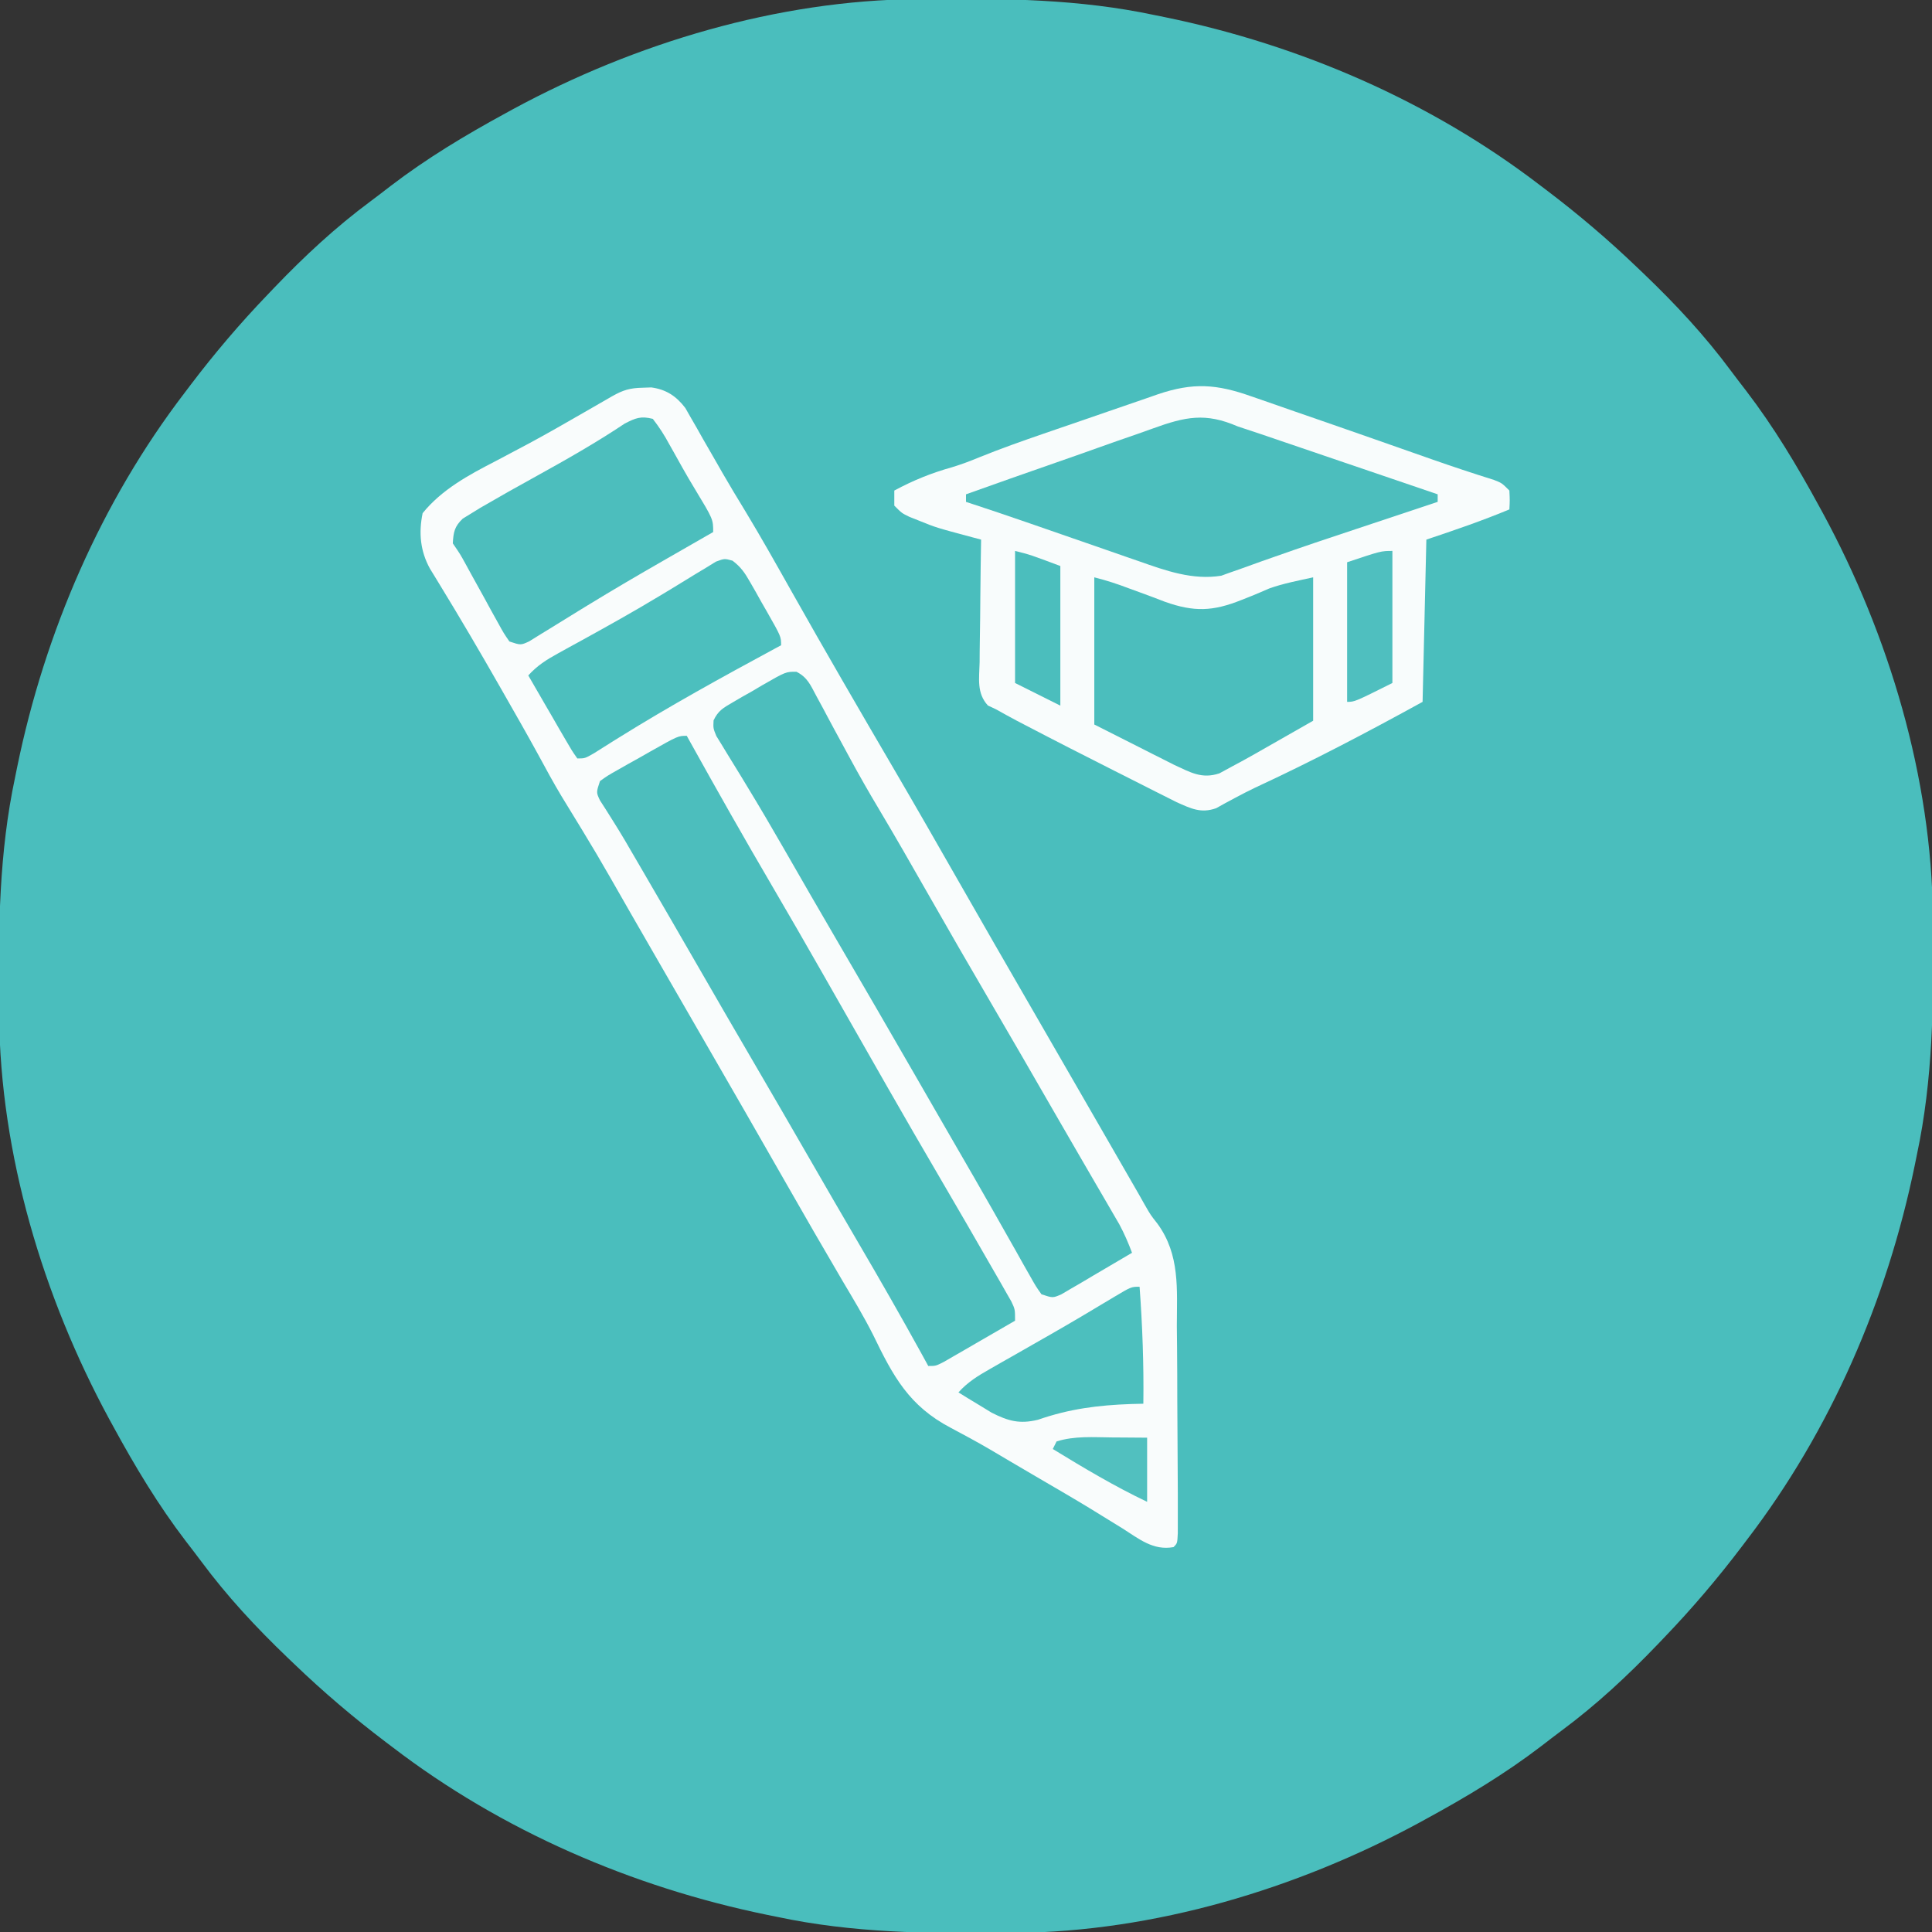 <?xml version="1.0" encoding="UTF-8"?>
<svg version="1.1" xmlns="http://www.w3.org/2000/svg" width="512" height="512">
<rect width="100%" height="100%" fill="#333333" stroke="none"/>
<path d="M0 0 C0.936 -0.01 1.871 -0.019 2.835 -0.03 C23.244 -0.198 42.961 -0.031 63.008 4.238 C63.932 4.426 64.855 4.613 65.807 4.806 C101.48 12.137 136.049 27.057 165.008 49.238 C165.586 49.675 166.164 50.112 166.759 50.562 C175.266 57.002 183.312 63.843 191.008 71.238 C191.602 71.806 192.197 72.373 192.81 72.958 C201.158 80.964 208.808 89.183 215.697 98.479 C217.026 100.262 218.381 102.022 219.742 103.781 C227.101 113.407 233.216 123.607 239.008 134.238 C239.37 134.899 239.732 135.559 240.104 136.24 C257.61 168.579 268.926 206.316 269.246 243.23 C269.256 244.166 269.266 245.102 269.276 246.066 C269.445 266.475 269.277 286.191 265.008 306.238 C264.821 307.162 264.633 308.086 264.44 309.038 C257.11 344.711 242.189 379.279 220.008 408.238 C219.571 408.816 219.134 409.394 218.685 409.99 C212.244 418.496 205.403 426.543 198.008 434.238 C197.44 434.833 196.873 435.427 196.289 436.04 C188.282 444.388 180.063 452.038 170.767 458.928 C168.984 460.256 167.224 461.612 165.465 462.973 C155.839 470.332 145.639 476.446 135.008 482.238 C134.347 482.6 133.687 482.962 133.006 483.335 C100.667 500.84 62.93 512.157 26.016 512.477 C25.08 512.486 24.144 512.496 23.18 512.506 C2.771 512.675 -16.945 512.507 -36.992 508.238 C-37.916 508.051 -38.84 507.864 -39.792 507.671 C-75.465 500.34 -110.033 485.419 -138.992 463.238 C-139.57 462.802 -140.148 462.365 -140.744 461.915 C-149.25 455.474 -157.297 448.633 -164.992 441.238 C-165.587 440.671 -166.181 440.104 -166.794 439.519 C-175.142 431.513 -182.792 423.293 -189.682 413.998 C-191.01 412.214 -192.366 410.454 -193.727 408.695 C-201.086 399.07 -207.2 388.87 -212.992 378.238 C-213.354 377.578 -213.716 376.917 -214.089 376.237 C-231.594 343.898 -242.911 306.16 -243.23 269.246 C-243.24 268.311 -243.25 267.375 -243.26 266.411 C-243.429 246.002 -243.261 226.285 -238.992 206.238 C-238.805 205.315 -238.618 204.391 -238.425 203.439 C-231.094 167.766 -216.173 133.197 -193.992 104.238 C-193.556 103.66 -193.119 103.082 -192.669 102.487 C-186.228 93.98 -179.387 85.934 -171.992 78.238 C-171.425 77.644 -170.857 77.049 -170.273 76.437 C-162.267 68.088 -154.047 60.438 -144.751 53.549 C-142.968 52.22 -141.208 50.865 -139.449 49.504 C-129.824 42.145 -119.624 36.031 -108.992 30.238 C-108.332 29.876 -107.671 29.514 -106.991 29.142 C-74.652 11.636 -36.914 0.32 0 0 Z " fill="#4ABEBD" transform="translate(242.992,-0.238)"/>
<path d="M0 0 C0.759 -0.026 1.519 -0.052 2.301 -0.078 C6.234 0.463 8.908 2.227 11.306 5.372 C11.767 6.183 12.228 6.993 12.703 7.828 C13.227 8.734 13.751 9.639 14.291 10.572 C14.834 11.538 15.378 12.504 15.938 13.5 C17.098 15.517 18.26 17.534 19.422 19.551 C19.983 20.534 20.545 21.517 21.123 22.53 C23.09 25.95 25.132 29.32 27.188 32.688 C31.433 39.709 35.447 46.859 39.471 54.01 C48.365 69.805 57.474 85.477 66.625 101.125 C72.365 110.941 78.021 120.805 83.654 130.683 C90.007 141.822 96.413 152.929 102.829 164.032 C105.325 168.354 107.819 172.677 110.312 177 C111.556 179.155 112.799 181.31 114.043 183.465 C116.941 188.487 119.838 193.51 122.73 198.534 C123.747 200.3 124.764 202.066 125.781 203.832 C127.052 206.037 128.321 208.243 129.59 210.449 C130.17 211.456 130.75 212.463 131.348 213.5 C131.903 214.484 132.459 215.468 133.031 216.482 C134.608 219.232 134.608 219.232 136.422 221.535 C142.443 229.773 141.582 238.909 141.562 248.688 C141.579 250.544 141.599 252.401 141.621 254.258 C141.669 258.993 141.681 263.728 141.683 268.464 C141.689 272.048 141.717 275.632 141.746 279.215 C141.777 283.248 141.797 287.28 141.812 291.312 C141.816 292.072 141.819 292.831 141.822 293.613 C141.827 295.733 141.825 297.853 141.82 299.973 C141.819 301.166 141.818 302.36 141.817 303.59 C141.688 306.25 141.688 306.25 140.688 307.25 C135.296 308.235 131.534 305.066 127.188 302.312 C125.402 301.21 123.616 300.11 121.828 299.012 C120.853 298.41 119.878 297.809 118.873 297.189 C114.194 294.341 109.463 291.588 104.728 288.834 C102.196 287.362 99.671 285.878 97.151 284.384 C89.5 279.849 89.5 279.849 81.664 275.645 C70.622 269.85 66.436 262.099 61.102 251.065 C58.636 246.158 55.803 241.47 53 236.75 C47.855 227.993 42.779 219.199 37.75 210.375 C30.722 198.049 23.645 185.753 16.546 173.468 C14.05 169.147 11.556 164.824 9.063 160.501 C7.818 158.343 6.573 156.186 5.328 154.028 C2.446 149.035 -0.434 144.041 -3.305 139.042 C-12.17 123.508 -12.17 123.508 -21.504 108.254 C-23.659 104.674 -25.634 101.012 -27.624 97.339 C-30.657 91.79 -33.799 86.303 -36.938 80.812 C-37.282 80.208 -37.627 79.604 -37.982 78.981 C-43.122 69.98 -48.36 61.045 -53.77 52.203 C-54.226 51.454 -54.682 50.705 -55.152 49.934 C-55.548 49.29 -55.944 48.646 -56.351 47.982 C-58.946 43.307 -59.383 38.421 -58.312 33.25 C-53.261 26.996 -46.099 23.117 -39.062 19.5 C-37.134 18.48 -35.207 17.458 -33.281 16.434 C-32.302 15.915 -31.322 15.397 -30.312 14.863 C-25.342 12.191 -20.453 9.379 -15.562 6.562 C-13.818 5.558 -12.073 4.555 -10.328 3.551 C-9.234 2.919 -9.234 2.919 -8.118 2.275 C-5.194 0.615 -3.365 0.068 0 0 Z " fill="#F9FCFC" transform="translate(170.312,102.75)"/>
<path d="M0 0 C0.919 0.316 1.839 0.633 2.786 0.959 C5.721 1.971 8.652 2.999 11.582 4.027 C13.5 4.692 15.419 5.355 17.338 6.018 C24.91 8.636 32.469 11.289 40.029 13.942 C40.93 14.257 41.83 14.573 42.757 14.898 C44.444 15.49 46.131 16.083 47.818 16.676 C53.276 18.593 58.756 20.412 64.277 22.141 C66.395 22.965 66.395 22.965 68.395 24.965 C68.52 27.59 68.52 27.59 68.395 29.965 C61.144 32.98 53.868 35.474 46.395 37.965 C46.065 52.155 45.735 66.345 45.395 80.965 C30.768 89.014 16.117 96.71 0.97 103.727 C-0.812 104.583 -2.572 105.485 -4.313 106.422 C-5.186 106.89 -6.058 107.358 -6.957 107.84 C-7.731 108.27 -8.506 108.701 -9.303 109.145 C-13.346 110.585 -15.999 109.234 -19.809 107.541 C-21.018 106.94 -22.223 106.332 -23.426 105.719 C-24.078 105.392 -24.731 105.065 -25.403 104.728 C-27.515 103.667 -29.623 102.598 -31.73 101.527 C-33.179 100.796 -34.628 100.066 -36.077 99.335 C-44.027 95.321 -51.962 91.277 -59.855 87.152 C-60.603 86.763 -61.351 86.374 -62.122 85.973 C-63.965 84.998 -65.787 83.984 -67.605 82.965 C-68.689 82.456 -68.689 82.456 -69.795 81.938 C-72.825 78.637 -72.095 74.791 -71.996 70.484 C-71.99 69.556 -71.985 68.628 -71.979 67.672 C-71.957 64.707 -71.906 61.742 -71.855 58.777 C-71.835 56.768 -71.817 54.758 -71.801 52.748 C-71.757 47.82 -71.688 42.893 -71.605 37.965 C-72.7 37.676 -72.7 37.676 -73.816 37.381 C-83.591 34.765 -83.591 34.765 -88.168 32.902 C-89.376 32.421 -89.376 32.421 -90.609 31.93 C-92.605 30.965 -92.605 30.965 -94.605 28.965 C-94.605 27.645 -94.605 26.325 -94.605 24.965 C-89.567 22.259 -84.801 20.323 -79.301 18.785 C-76.795 18.023 -74.432 17.131 -72.014 16.128 C-66.385 13.846 -60.68 11.832 -54.938 9.855 C-53.319 9.298 -53.319 9.298 -51.668 8.729 C-49.403 7.951 -47.139 7.175 -44.873 6.4 C-42.563 5.607 -40.254 4.81 -37.947 4.008 C-34.593 2.843 -31.235 1.691 -27.875 0.543 C-26.849 0.184 -25.823 -0.176 -24.765 -0.546 C-15.405 -3.711 -9.197 -3.26 0 0 Z " fill="#F8FCFC" transform="translate(331.605,105.035)"/>
<path d="M0 0 C0.351 0.632 0.702 1.263 1.063 1.914 C8.121 14.609 15.264 27.242 22.61 39.772 C27.08 47.404 31.492 55.068 35.875 62.75 C36.208 63.333 36.54 63.916 36.883 64.517 C39.598 69.274 42.309 74.033 45.021 78.792 C47.388 82.945 49.755 87.098 52.125 91.25 C52.457 91.832 52.789 92.414 53.131 93.013 C57.77 101.14 62.46 109.237 67.188 117.312 C71.949 125.46 76.691 133.62 81.375 141.812 C81.941 142.792 82.507 143.771 83.091 144.781 C83.605 145.684 84.119 146.588 84.648 147.52 C85.332 148.712 85.332 148.712 86.029 149.929 C87 152 87 152 87 155 C83.546 157.007 80.086 159.004 76.625 161 C75.64 161.572 74.655 162.145 73.641 162.734 C72.7 163.276 71.759 163.817 70.789 164.375 C69.92 164.878 69.05 165.38 68.155 165.898 C66 167 66 167 64 167 C63.441 165.979 62.881 164.958 62.305 163.906 C56.853 154.003 51.24 144.205 45.527 134.451 C41.154 126.985 36.817 119.499 32.5 112 C27.692 103.652 22.861 95.318 18 87 C13.139 78.682 8.309 70.348 3.5 62 C-1.5 53.321 -6.518 44.653 -11.562 36 C-12.122 35.04 -12.681 34.079 -13.258 33.09 C-13.793 32.173 -14.328 31.257 -14.879 30.312 C-15.647 28.992 -15.647 28.992 -16.43 27.645 C-17.517 25.814 -18.632 23.999 -19.769 22.199 C-20.329 21.308 -20.888 20.418 -21.465 19.5 C-21.975 18.706 -22.486 17.912 -23.011 17.094 C-24 15 -24 15 -23 12 C-20.99 10.558 -20.99 10.558 -18.379 9.082 C-17.444 8.55 -16.508 8.019 -15.545 7.471 C-14.561 6.923 -13.577 6.376 -12.562 5.812 C-11.092 4.974 -11.092 4.974 -9.592 4.119 C-2.284 0 -2.284 0 0 0 Z " fill="#4CBEBD" transform="translate(182,195)"/>
<path d="M0 0 C2.908 1.47 3.723 3.53 5.246 6.38 C5.858 7.507 6.47 8.634 7.101 9.795 C7.419 10.395 7.737 10.995 8.064 11.613 C9.394 14.122 10.753 16.615 12.109 19.109 C12.786 20.353 13.46 21.598 14.134 22.844 C16.613 27.428 19.186 31.941 21.863 36.411 C26.226 43.734 30.457 51.13 34.676 58.536 C40.298 68.403 45.974 78.236 51.708 88.039 C57.208 97.444 62.654 106.879 68.09 116.321 C70.41 120.351 72.738 124.376 75.076 128.396 C76.464 130.783 77.85 133.172 79.236 135.561 C80.215 137.246 81.197 138.929 82.179 140.612 C82.772 141.635 83.365 142.658 83.976 143.712 C84.76 145.058 84.76 145.058 85.56 146.432 C86.884 148.896 87.943 151.357 88.926 153.973 C85.498 156.011 82.057 158.025 78.613 160.036 C77.637 160.617 76.66 161.197 75.654 161.796 C74.716 162.34 73.778 162.885 72.812 163.446 C71.948 163.954 71.084 164.462 70.194 164.985 C67.926 165.973 67.926 165.973 64.926 164.973 C63.446 162.886 63.446 162.886 61.879 160.102 C61.289 159.067 60.699 158.031 60.092 156.964 C59.459 155.832 58.827 154.701 58.176 153.536 C57.507 152.355 56.837 151.175 56.166 149.995 C54.771 147.541 53.381 145.084 51.994 142.626 C48.844 137.053 45.632 131.515 42.426 125.973 C41.177 123.81 39.928 121.645 38.679 119.481 C38.061 118.409 37.442 117.337 36.805 116.232 C34.916 112.956 33.028 109.68 31.14 106.403 C24.525 94.922 17.884 83.456 11.197 72.016 C6.259 63.563 1.366 55.085 -3.504 46.592 C-6.593 41.218 -9.722 35.877 -12.946 30.583 C-13.862 29.069 -13.862 29.069 -14.797 27.525 C-15.955 25.618 -17.123 23.718 -18.303 21.824 C-19.072 20.556 -19.072 20.556 -19.856 19.262 C-20.537 18.16 -20.537 18.16 -21.233 17.034 C-22.074 14.973 -22.074 14.973 -21.97 12.882 C-20.766 10.317 -19.399 9.563 -16.961 8.141 C-16.125 7.653 -15.289 7.166 -14.428 6.663 C-13.548 6.167 -12.668 5.672 -11.762 5.161 C-10.894 4.646 -10.026 4.131 -9.131 3.6 C-2.789 -0.036 -2.789 -0.036 0 0 Z " fill="#4CBEBD" transform="translate(211.074,178.027)"/>
<path d="M0 0 C1.996 0.678 3.996 1.342 6 1.993 C8.191 2.737 10.381 3.483 12.57 4.23 C13.733 4.626 14.895 5.021 16.092 5.428 C19.77 6.68 23.448 7.934 27.125 9.188 C29.633 10.041 32.141 10.895 34.648 11.748 C40.766 13.83 46.883 15.914 53 18 C53 18.66 53 19.32 53 20 C51.375 20.542 49.75 21.083 48.124 21.625 C46.664 22.112 45.203 22.599 43.743 23.086 C39.677 24.442 35.611 25.795 31.544 27.143 C24.203 29.579 16.871 32.025 9.582 34.613 C8.507 34.99 7.432 35.366 6.324 35.754 C4.377 36.438 2.436 37.136 0.5 37.852 C-0.37 38.154 -1.24 38.457 -2.137 38.77 C-2.866 39.034 -3.595 39.298 -4.346 39.57 C-11.905 40.796 -19.033 38.253 -26.082 35.762 C-27.017 35.44 -27.953 35.118 -28.917 34.786 C-31.885 33.762 -34.849 32.725 -37.812 31.688 C-39.789 31.002 -41.767 30.318 -43.744 29.635 C-47.507 28.334 -51.269 27.028 -55.03 25.72 C-60.67 23.762 -66.327 21.86 -72 20 C-72 19.34 -72 18.68 -72 18 C-64.101 15.176 -56.191 12.384 -48.267 9.63 C-44.587 8.351 -40.911 7.061 -37.244 5.746 C-33.699 4.475 -30.145 3.234 -26.584 2.011 C-25.232 1.542 -23.884 1.062 -22.539 0.572 C-13.837 -2.591 -8.522 -3.694 0 0 Z " fill="#4CBEBD" transform="translate(328,113)"/>
<path d="M0 0 C3.245 0.811 6.143 1.766 9.254 2.953 C10.274 3.324 11.294 3.696 12.346 4.078 C14.471 4.852 16.589 5.649 18.697 6.469 C26.422 9.216 31.414 9.04 39 6 C39.904 5.641 40.809 5.283 41.74 4.913 C43.276 4.285 44.804 3.637 46.32 2.965 C50.1 1.604 54.079 0.871 58 0 C58 12.54 58 25.08 58 38 C40.471 48.017 40.471 48.017 36.5 50.125 C35.397 50.726 34.293 51.326 33.156 51.945 C28.474 53.51 25.472 51.678 21.116 49.671 C20.142 49.179 19.168 48.687 18.164 48.18 C16.725 47.456 16.725 47.456 15.256 46.718 C14.058 46.11 12.86 45.502 11.625 44.875 C7.789 42.936 3.953 40.998 0 39 C0 26.13 0 13.26 0 0 Z " fill="#4BBEBD" transform="translate(290,153)"/>
<path d="M0 0 C1.747 2.259 3.036 4.263 4.375 6.75 C4.757 7.426 5.139 8.102 5.533 8.798 C6.317 10.186 7.095 11.577 7.866 12.973 C8.921 14.86 10.015 16.714 11.137 18.562 C16 26.612 16 26.612 16 30 C15.343 30.376 14.687 30.752 14.01 31.139 C10.859 32.944 7.711 34.753 4.562 36.562 C3.986 36.893 3.41 37.224 2.816 37.564 C-3.901 41.421 -10.582 45.325 -17.188 49.371 C-17.759 49.72 -18.331 50.069 -18.92 50.429 C-21.676 52.111 -24.425 53.804 -27.164 55.514 C-28.15 56.118 -29.136 56.722 -30.152 57.344 C-31.452 58.151 -31.452 58.151 -32.777 58.975 C-35 60 -35 60 -38 59 C-39.502 56.823 -39.502 56.823 -41.066 53.977 C-41.634 52.956 -42.202 51.935 -42.787 50.883 C-43.373 49.808 -43.959 48.733 -44.562 47.625 C-45.73 45.513 -46.898 43.401 -48.066 41.289 C-48.581 40.348 -49.097 39.406 -49.627 38.436 C-51.037 35.864 -51.037 35.864 -53 33 C-52.836 30.009 -52.556 28.53 -50.364 26.441 C-49.651 26.004 -48.938 25.567 -48.203 25.117 C-47.388 24.613 -46.572 24.108 -45.732 23.589 C-40.772 20.704 -35.779 17.889 -30.75 15.125 C-22.812 10.739 -14.997 6.294 -7.453 1.258 C-4.552 -0.23 -3.19 -0.805 0 0 Z " fill="#4CBEBD" transform="translate(173,111)"/>
<path d="M0 0 C2.237 1.688 3.289 3.264 4.674 5.697 C5.157 6.539 5.641 7.381 6.139 8.248 C6.876 9.569 6.876 9.569 7.627 10.916 C8.134 11.796 8.64 12.677 9.162 13.584 C12.877 20.123 12.877 20.123 12.877 22.416 C12.3 22.727 11.722 23.038 11.127 23.359 C-2.769 30.86 -16.581 38.465 -29.99 46.814 C-30.594 47.191 -31.199 47.567 -31.822 47.954 C-33.445 48.969 -35.064 49.993 -36.681 51.018 C-39.123 52.416 -39.123 52.416 -41.123 52.416 C-42.543 50.396 -42.543 50.396 -44.162 47.604 C-45.032 46.115 -45.032 46.115 -45.92 44.596 C-46.523 43.546 -47.126 42.497 -47.748 41.416 C-48.359 40.367 -48.97 39.317 -49.599 38.236 C-51.114 35.633 -52.621 33.026 -54.123 30.416 C-51.76 27.799 -49.288 26.243 -46.205 24.553 C-45.209 24.002 -44.212 23.451 -43.186 22.883 C-42.113 22.296 -41.041 21.708 -39.935 21.104 C-32.979 17.274 -26.066 13.419 -19.271 9.311 C-18.186 8.658 -17.101 8.006 -15.983 7.333 C-13.895 6.071 -11.814 4.797 -9.741 3.509 C-8.799 2.942 -7.856 2.375 -6.885 1.791 C-5.646 1.029 -5.646 1.029 -4.383 0.252 C-2.123 -0.584 -2.123 -0.584 0 0 Z " fill="#4CBFBE" transform="translate(194.123,148.584)"/>
<path d="M0 0 C0.762 10.357 1.134 20.614 1 31 C-0.597 31.039 -0.597 31.039 -2.227 31.078 C-11.026 31.39 -18.584 32.353 -26.949 35.258 C-31.785 36.434 -34.815 35.601 -39.211 33.371 C-40.777 32.414 -40.777 32.414 -42.375 31.438 C-43.964 30.477 -43.964 30.477 -45.586 29.496 C-46.383 29.002 -47.179 28.509 -48 28 C-45.531 25.245 -42.822 23.6 -39.617 21.777 C-38.54 21.161 -37.462 20.544 -36.352 19.908 C-34.631 18.933 -34.631 18.933 -32.875 17.938 C-30.517 16.593 -28.161 15.246 -25.805 13.898 C-25.221 13.566 -24.638 13.233 -24.037 12.89 C-18.28 9.601 -12.577 6.224 -6.902 2.795 C-2.217 0 -2.217 0 0 0 Z " fill="#4CBFBE" transform="translate(302,341)"/>
<path d="M0 0 C0 11.55 0 23.1 0 35 C-10 40 -10 40 -12 40 C-12 27.79 -12 15.58 -12 3 C-3 0 -3 0 0 0 Z " fill="#4FBFBF" transform="translate(369,146)"/>
<path d="M0 0 C4 1 4 1 12 4 C12 16.21 12 28.42 12 41 C8.04 39.02 4.08 37.04 0 35 C0 23.45 0 11.9 0 0 Z " fill="#4BBEBD" transform="translate(269,146)"/>
<path d="M0 0 C0.884 0.005 1.767 0.009 2.678 0.014 C4.848 0.025 7.018 0.043 9.188 0.062 C9.188 5.673 9.188 11.283 9.188 17.062 C0.512 12.925 -7.624 8.074 -15.812 3.062 C-15.482 2.402 -15.152 1.742 -14.812 1.062 C-10.053 -0.454 -4.94 -0.048 0 0 Z " fill="#51C0BF" transform="translate(294.812,380.938)"/>
</svg>
